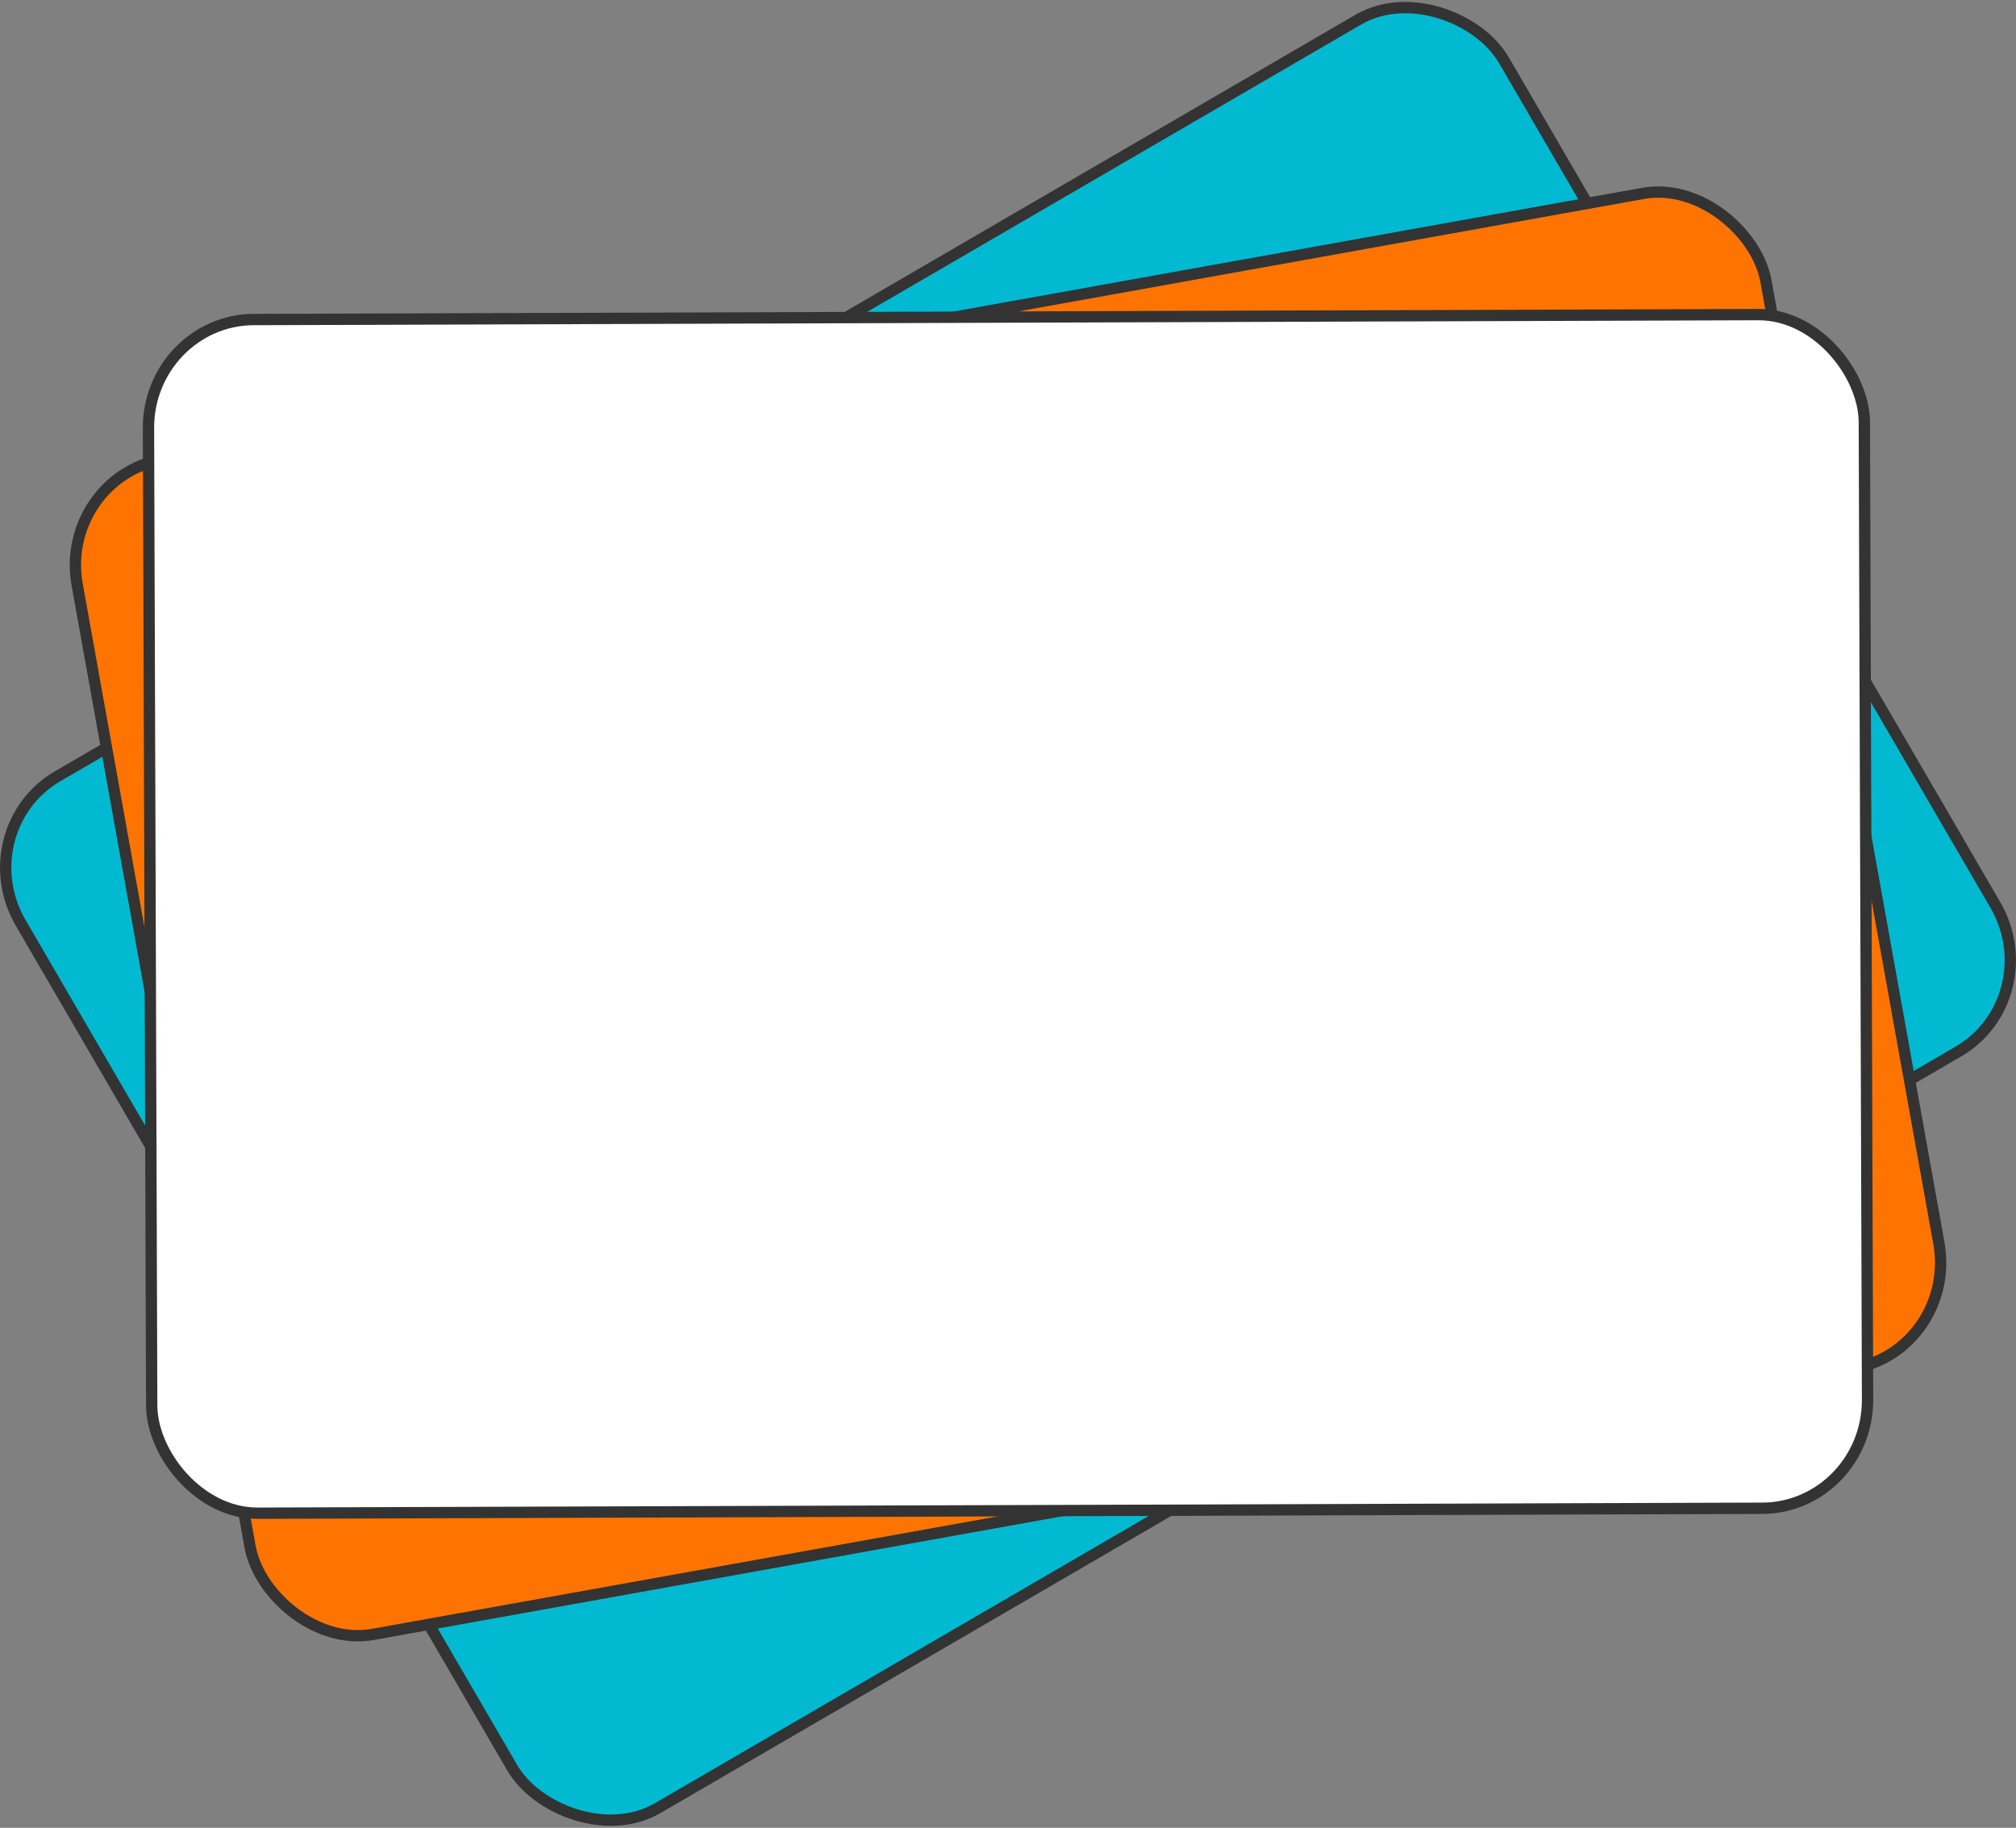 <?xml version="1.0" encoding="UTF-8" standalone="no"?>
<!-- Created with Inkscape (http://www.inkscape.org/) -->

<svg
   xmlns:dc="http://purl.org/dc/elements/1.1/"
   xmlns:cc="http://creativecommons.org/ns#"
   xmlns:rdf="http://www.w3.org/1999/02/22-rdf-syntax-ns#"
   xmlns:svg="http://www.w3.org/2000/svg"
   xmlns="http://www.w3.org/2000/svg"
   xmlns:sodipodi="http://sodipodi.sourceforge.net/DTD/sodipodi-0.dtd"
   xmlns:inkscape="http://www.inkscape.org/namespaces/inkscape"
   width="91.943mm"
   height="83.366mm"
   viewBox="0 0 91.943 83.366"
   version="1.1"
   id="svg8"
   inkscape:version="0.92.3 (2405546, 2018-03-11)"
   sodipodi:docname="vocapp_logo_color_blank.svg"
   inkscape:export-filename="C:\Projekte\VocabularyApp-Jens\VocabularyApp\docs\logo\vocapp-logo-4.png"
   inkscape:export-xdpi="96"
   inkscape:export-ydpi="96">
  <rect x="0" y="0" width="91.943" height="83.366" fill="#808080" stroke="none"/>
  <defs
     id="defs2" />
  <sodipodi:namedview
     id="base"
     pagecolor="#ffffff"
     bordercolor="#666666"
     borderopacity="1.0"
     inkscape:pageopacity="0.0"
     inkscape:pageshadow="2"
     inkscape:zoom="0.9899495"
     inkscape:cx="170.31117"
     inkscape:cy="70.067841"
     inkscape:document-units="mm"
     inkscape:current-layer="layer1"
     showgrid="false"
     inkscape:window-width="1920"
     inkscape:window-height="1003"
     inkscape:window-x="-9"
     inkscape:window-y="-9"
     inkscape:window-maximized="1"
     fit-margin-top="0"
     fit-margin-left="0"
     fit-margin-right="0"
     fit-margin-bottom="0" />
  <g
     inkscape:label="Layer 1"
     inkscape:groupmode="layer"
     id="layer1"
     transform="translate(-55.248,-50.149)">
    <rect
       style="opacity:1;fill:#02b9d2;fill-opacity:1;stroke:#333333;stroke-width:0.516;stroke-miterlimit:4;stroke-dasharray:none;stroke-opacity:1"
       id="rect817-8-9-0-4"
       width="78.255"
       height="54.442"
       x="2.189"
       y="103.053"
       rx="4.815"
       ry="4.933"
       transform="rotate(-30.188)" />
    <rect
       style="opacity:1;fill:#ff7400;fill-opacity:1;stroke:#333333;stroke-width:0.516;stroke-miterlimit:4;stroke-dasharray:none;stroke-opacity:1"
       id="rect817-8-9-0"
       width="78.255"
       height="54.442"
       x="44.254"
       y="81.066"
       rx="4.815"
       ry="4.933"
       transform="rotate(-10.188)" />
    <rect
       style="opacity:1;fill:#ffffff;fill-opacity:1;stroke:#333333;stroke-width:0.516;stroke-miterlimit:4;stroke-dasharray:none;stroke-opacity:1"
       id="rect817-8-9"
       width="78.255"
       height="54.442"
       x="61.791"
       y="64.942"
       rx="4.815"
       ry="4.933"
       transform="rotate(-0.188)" />
  </g>
</svg>
